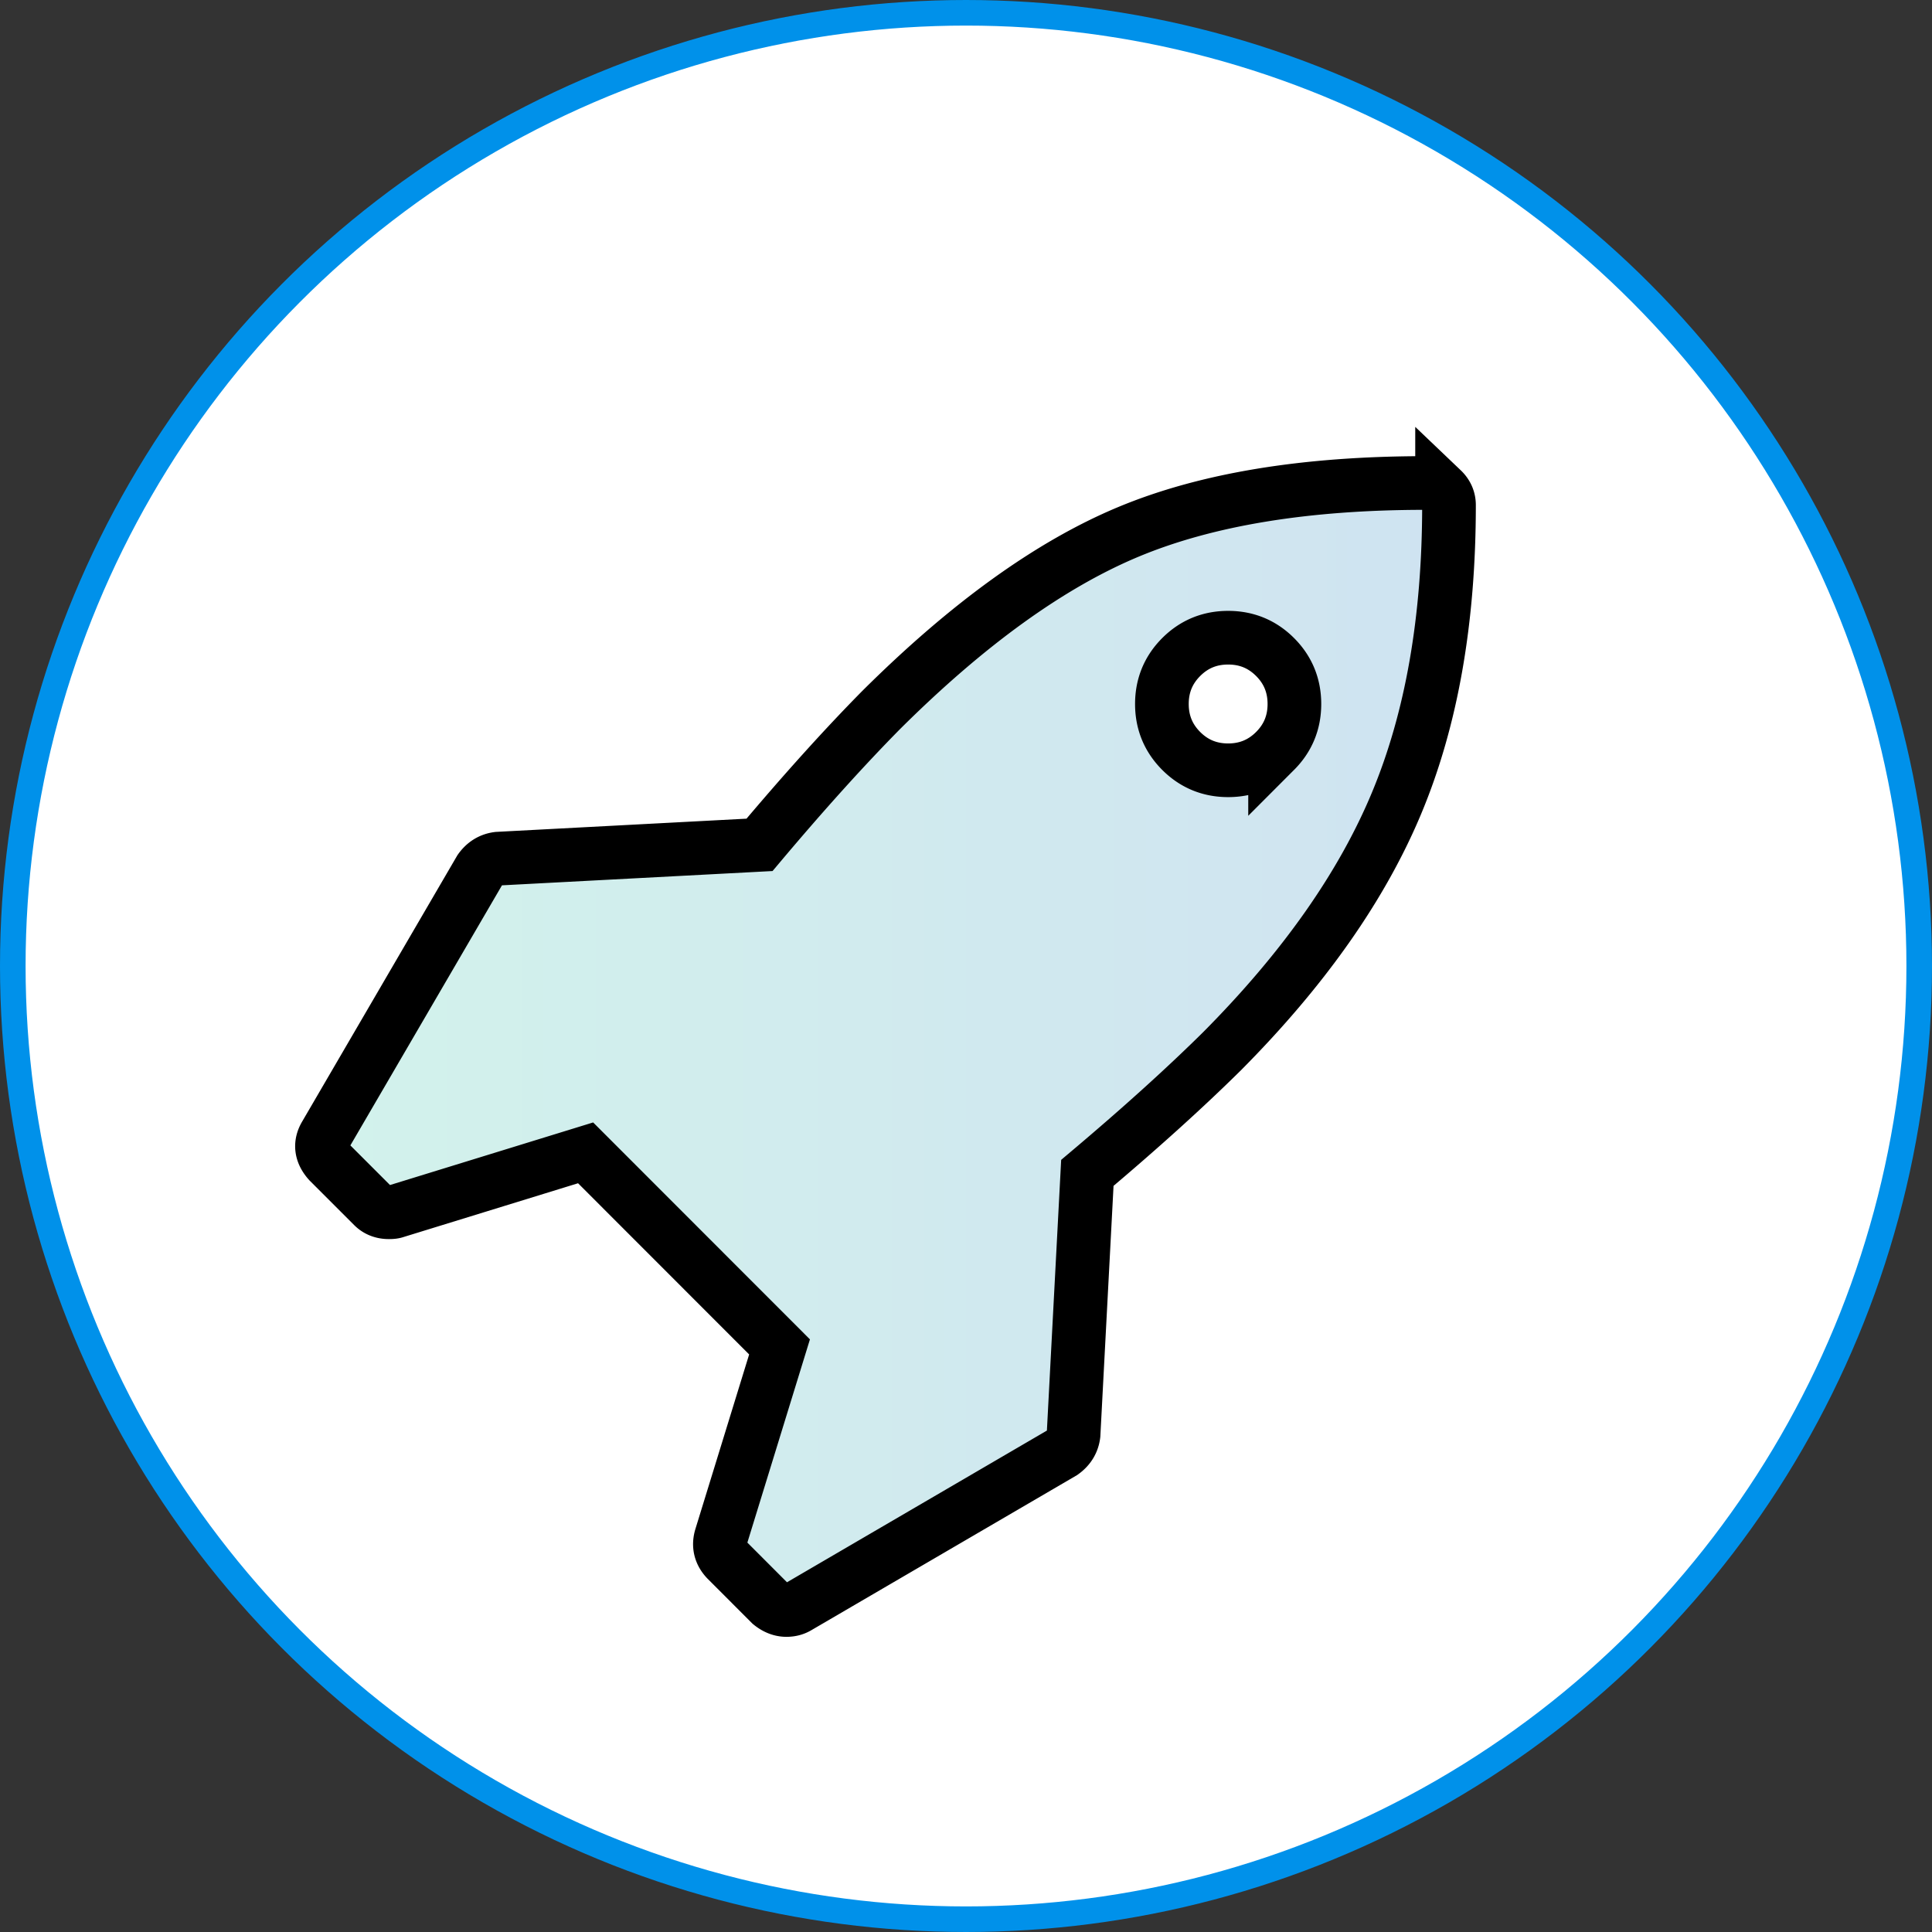 <svg width="108" height="108" viewBox="0 0 108 108" xmlns="http://www.w3.org/2000/svg"><rect x="0" y="0" width="108" height="108" fill="#333333" stroke="none"/><title>A99F765D-3E08-49B8-A71A-4CE6CAC0B45A</title><defs><linearGradient x1="0%" y1="1.556%" y2="1.556%" id="a"><stop stop-color="#1EBF9D" offset="0%"/><stop stop-color="#1073B9" offset="100%"/></linearGradient></defs><g fill="none" fill-rule="evenodd"><circle stroke="#0091EA" stroke-width="1.43" fill="#FFF" cx="54" cy="54" r="53.285"/><path d="M62.613.367A1.299 1.299 0 0 0 61.686 0C54.974 0 49.431.913 45.06 2.74c-4.372 1.829-8.976 5.148-13.811 9.96-2.058 2.085-4.321 4.595-6.79 7.528L9.836 21c-.411.052-.745.258-1.003.618L.192 36.442c-.31.515-.245 1.017.192 1.506l2.47 2.47c.23.232.526.348.887.348.154 0 .27-.013.347-.04l10.648-3.281 10.841 10.848-3.28 10.654c-.128.463-.025.875.31 1.235l2.468 2.471c.283.23.58.347.888.347.232 0 .437-.052.617-.155l14.815-8.647c.36-.257.566-.59.618-1.003l.771-14.63c2.932-2.471 5.44-4.736 7.523-6.795 4.58-4.607 7.839-9.245 9.78-13.916C62.03 13.183 63 7.644 63 1.236c0-.335-.129-.624-.387-.87zm-9.335 14.611c-.72.72-1.595 1.081-2.624 1.081-1.029 0-1.903-.36-2.623-1.08-.72-.721-1.08-1.596-1.08-2.626 0-1.029.36-1.904 1.08-2.625.72-.72 1.594-1.08 2.623-1.08 1.03 0 1.904.36 2.624 1.08.72.72 1.08 1.596 1.08 2.625 0 1.03-.36 1.904-1.08 2.625z" fill="url(#a)" opacity=".2" transform="translate(18 27)"/><path d="M80.613 27.367a1.299 1.299 0 0 0-.927-.367c-6.712 0-12.255.913-16.627 2.74-4.372 1.829-8.976 5.148-13.811 9.96-2.058 2.085-4.321 4.595-6.79 7.528L27.836 48c-.411.052-.745.258-1.003.618l-8.641 14.824c-.31.515-.245 1.017.192 1.506l2.47 2.47c.23.232.526.348.887.348.154 0 .27-.013.347-.04l10.648-3.281 10.841 10.848-3.28 10.654c-.128.463-.025.875.31 1.235l2.468 2.471c.283.23.58.347.888.347.232 0 .437-.052.617-.155l14.815-8.647c.36-.257.566-.59.618-1.003l.771-14.63c2.932-2.471 5.44-4.736 7.523-6.795 4.58-4.607 7.839-9.245 9.78-13.916C80.03 40.183 81 34.644 81 28.236c0-.335-.129-.624-.387-.87zm-9.335 14.611c-.72.72-1.595 1.081-2.624 1.081-1.029 0-1.903-.36-2.623-1.08-.72-.721-1.08-1.596-1.08-2.626 0-1.029.36-1.904 1.08-2.625.72-.72 1.594-1.08 2.623-1.08 1.03 0 1.904.36 2.624 1.08.72.72 1.08 1.596 1.08 2.625 0 1.03-.36 1.904-1.08 2.625z" stroke="#000" stroke-width="3"/></g></svg>